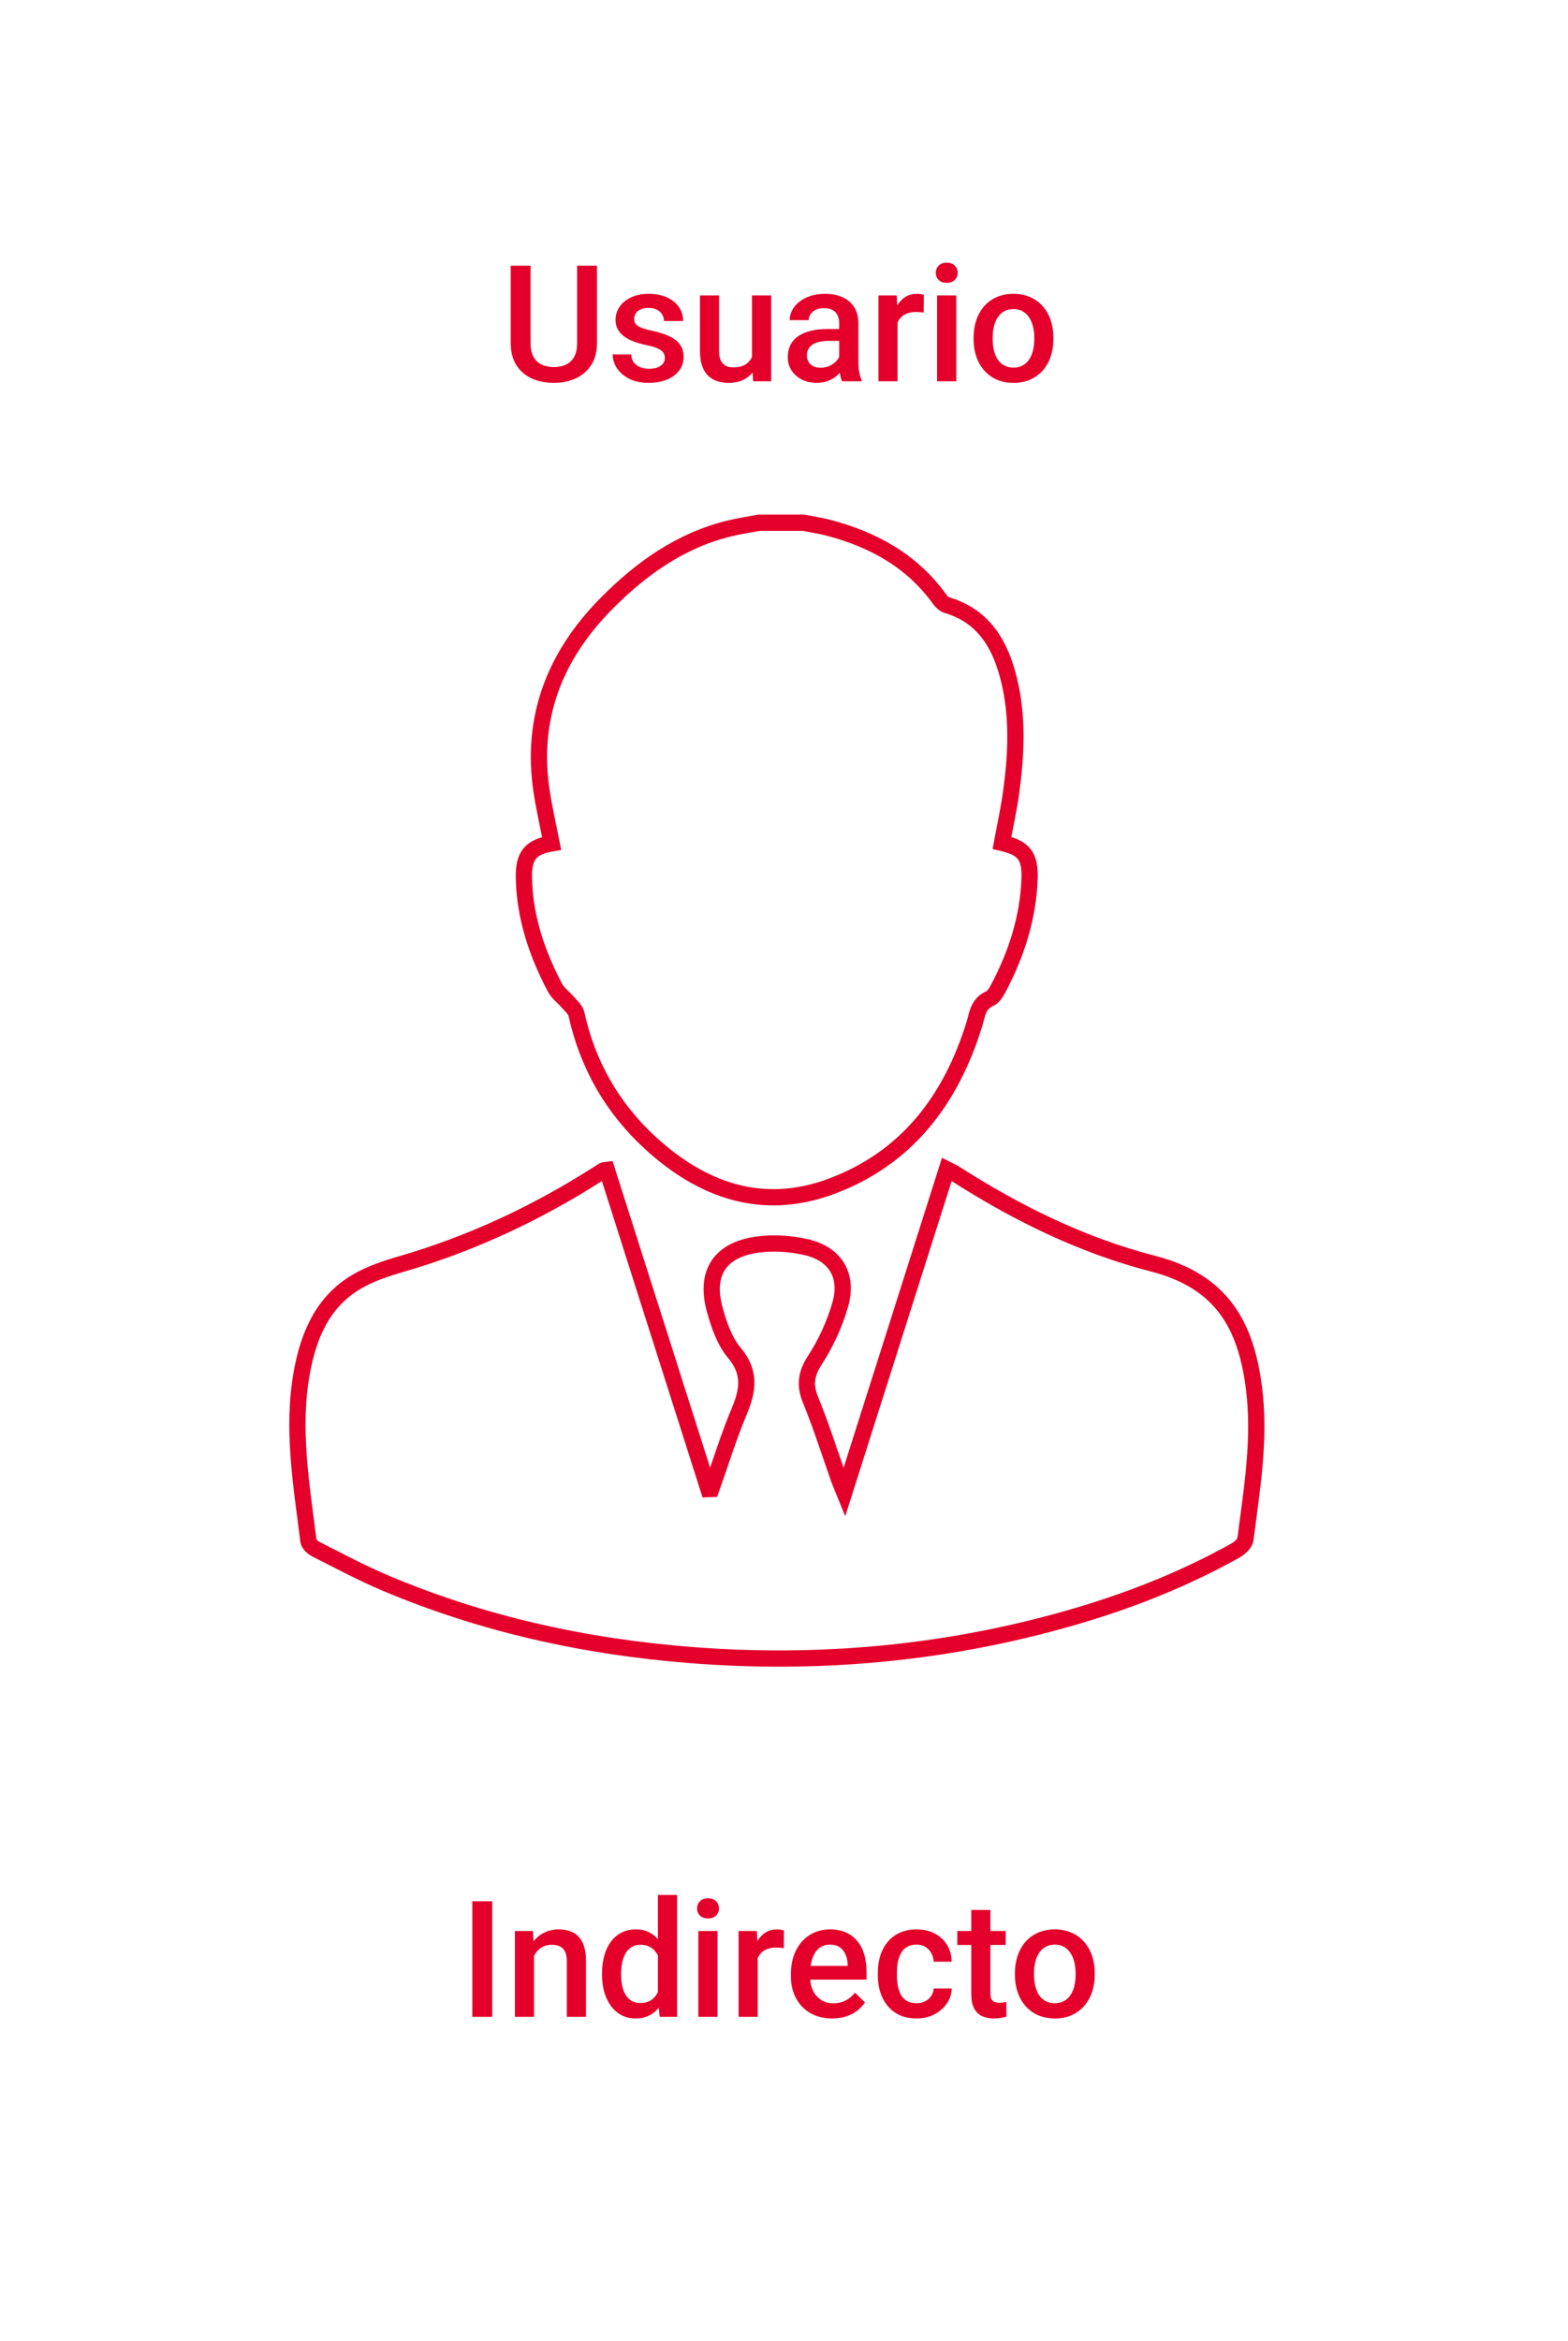 <svg width="194.3" height="290" viewBox="0 0 193 288" fill="none" xmlns="http://www.w3.org/2000/svg">
<g filter="url(#filter0_d_2319_32275)">
<path d="M4 15C4 6.716 10.716 0 19 0H173.033C181.317 0 188.033 6.716 188.033 15V264.5C188.033 272.784 181.317 279.5 173.033 279.5H19C10.716 279.5 4 272.784 4 264.5V15Z" fill="white"/>
</g>
<path d="M60.587 233.903V248.122H58.136V233.903H60.587ZM65.733 239.811V248.122H63.38V237.555H65.597L65.733 239.811ZM65.313 242.448L64.552 242.438C64.558 241.689 64.662 241.003 64.864 240.378C65.073 239.753 65.359 239.215 65.724 238.766C66.095 238.317 66.537 237.972 67.052 237.731C67.566 237.484 68.139 237.36 68.77 237.36C69.278 237.36 69.737 237.432 70.147 237.575C70.564 237.711 70.919 237.936 71.212 238.249C71.511 238.561 71.739 238.968 71.895 239.469C72.052 239.964 72.13 240.573 72.13 241.295V248.122H69.766V241.286C69.766 240.778 69.692 240.378 69.542 240.085C69.399 239.785 69.187 239.573 68.907 239.45C68.634 239.32 68.292 239.254 67.882 239.254C67.478 239.254 67.117 239.339 66.798 239.508C66.479 239.678 66.209 239.909 65.987 240.202C65.772 240.495 65.606 240.833 65.489 241.217C65.372 241.601 65.313 242.012 65.313 242.448ZM80.977 245.934V233.122H83.341V248.122H81.202L80.977 245.934ZM74.102 242.956V242.751C74.102 241.95 74.197 241.221 74.386 240.563C74.574 239.899 74.848 239.329 75.206 238.854C75.564 238.372 76 238.004 76.514 237.751C77.029 237.49 77.608 237.36 78.253 237.36C78.891 237.36 79.451 237.484 79.933 237.731C80.414 237.978 80.824 238.333 81.163 238.795C81.501 239.251 81.772 239.798 81.974 240.436C82.175 241.068 82.319 241.771 82.403 242.545V243.2C82.319 243.955 82.175 244.645 81.974 245.27C81.772 245.895 81.501 246.435 81.163 246.891C80.824 247.347 80.411 247.698 79.923 247.946C79.441 248.193 78.878 248.317 78.233 248.317C77.595 248.317 77.019 248.183 76.505 247.917C75.997 247.65 75.564 247.275 75.206 246.794C74.848 246.312 74.574 245.745 74.386 245.094C74.197 244.437 74.102 243.724 74.102 242.956ZM76.456 242.751V242.956C76.456 243.437 76.498 243.887 76.583 244.303C76.674 244.72 76.814 245.088 77.003 245.407C77.192 245.719 77.436 245.967 77.735 246.149C78.041 246.325 78.406 246.413 78.829 246.413C79.363 246.413 79.802 246.295 80.147 246.061C80.492 245.827 80.763 245.511 80.958 245.114C81.16 244.71 81.296 244.261 81.368 243.766V241.999C81.329 241.614 81.248 241.256 81.124 240.924C81.007 240.592 80.847 240.303 80.645 240.055C80.444 239.801 80.193 239.606 79.893 239.469C79.6 239.326 79.252 239.254 78.849 239.254C78.419 239.254 78.054 239.346 77.755 239.528C77.455 239.71 77.208 239.961 77.013 240.28C76.824 240.599 76.684 240.97 76.593 241.393C76.501 241.816 76.456 242.269 76.456 242.751ZM88.321 237.555V248.122H85.958V237.555H88.321ZM85.802 234.782C85.802 234.424 85.919 234.128 86.153 233.893C86.394 233.652 86.726 233.532 87.149 233.532C87.566 233.532 87.895 233.652 88.136 233.893C88.376 234.128 88.497 234.424 88.497 234.782C88.497 235.133 88.376 235.426 88.136 235.661C87.895 235.895 87.566 236.012 87.149 236.012C86.726 236.012 86.394 235.895 86.153 235.661C85.919 235.426 85.802 235.133 85.802 234.782ZM93.263 239.567V248.122H90.909V237.555H93.155L93.263 239.567ZM96.495 237.487L96.475 239.674C96.332 239.648 96.176 239.629 96.007 239.616C95.844 239.603 95.681 239.596 95.518 239.596C95.115 239.596 94.76 239.655 94.454 239.772C94.148 239.883 93.891 240.045 93.683 240.26C93.481 240.469 93.324 240.723 93.214 241.022C93.103 241.322 93.038 241.657 93.018 242.028L92.481 242.067C92.481 241.403 92.546 240.788 92.677 240.221C92.807 239.655 93.002 239.157 93.263 238.727C93.529 238.297 93.862 237.962 94.259 237.721C94.662 237.48 95.128 237.36 95.655 237.36C95.798 237.36 95.951 237.373 96.114 237.399C96.283 237.425 96.41 237.454 96.495 237.487ZM102.432 248.317C101.651 248.317 100.945 248.19 100.313 247.936C99.688 247.676 99.154 247.314 98.712 246.852C98.276 246.39 97.94 245.846 97.706 245.221C97.472 244.596 97.354 243.922 97.354 243.2V242.809C97.354 241.982 97.475 241.234 97.716 240.563C97.957 239.892 98.292 239.32 98.722 238.844C99.151 238.363 99.659 237.995 100.245 237.741C100.831 237.487 101.466 237.36 102.149 237.36C102.904 237.36 103.565 237.487 104.132 237.741C104.698 237.995 105.167 238.353 105.538 238.815C105.916 239.271 106.196 239.814 106.378 240.446C106.567 241.077 106.661 241.774 106.661 242.536V243.542H98.497V241.852H104.337V241.667C104.324 241.243 104.239 240.846 104.083 240.475C103.933 240.104 103.702 239.805 103.39 239.577C103.077 239.349 102.66 239.235 102.14 239.235C101.749 239.235 101.401 239.32 101.095 239.489C100.795 239.652 100.544 239.889 100.343 240.202C100.141 240.514 99.985 240.892 99.874 241.335C99.77 241.771 99.718 242.262 99.718 242.809V243.2C99.718 243.662 99.779 244.092 99.903 244.489C100.033 244.879 100.222 245.221 100.47 245.514C100.717 245.807 101.016 246.038 101.368 246.208C101.72 246.37 102.12 246.452 102.569 246.452C103.136 246.452 103.64 246.338 104.083 246.11C104.526 245.882 104.91 245.56 105.235 245.143L106.475 246.344C106.248 246.676 105.951 246.995 105.587 247.301C105.222 247.601 104.776 247.845 104.249 248.034C103.728 248.223 103.123 248.317 102.432 248.317ZM112.813 246.442C113.197 246.442 113.543 246.367 113.848 246.217C114.161 246.061 114.412 245.846 114.6 245.573C114.796 245.299 114.903 244.984 114.923 244.626H117.14C117.126 245.309 116.925 245.931 116.534 246.491C116.143 247.051 115.626 247.497 114.981 247.829C114.337 248.154 113.624 248.317 112.843 248.317C112.035 248.317 111.332 248.18 110.733 247.907C110.134 247.627 109.636 247.243 109.239 246.754C108.842 246.266 108.543 245.703 108.341 245.065C108.145 244.427 108.048 243.743 108.048 243.014V242.672C108.048 241.943 108.145 241.26 108.341 240.622C108.543 239.977 108.842 239.411 109.239 238.922C109.636 238.434 110.134 238.053 110.733 237.78C111.332 237.5 112.032 237.36 112.833 237.36C113.679 237.36 114.421 237.529 115.059 237.868C115.697 238.2 116.199 238.665 116.563 239.264C116.934 239.857 117.126 240.547 117.14 241.335H114.923C114.903 240.944 114.806 240.592 114.63 240.28C114.46 239.961 114.22 239.707 113.907 239.518C113.601 239.329 113.233 239.235 112.804 239.235C112.328 239.235 111.934 239.333 111.622 239.528C111.309 239.717 111.065 239.977 110.89 240.309C110.714 240.635 110.587 241.003 110.509 241.413C110.437 241.816 110.401 242.236 110.401 242.672V243.014C110.401 243.45 110.437 243.874 110.509 244.284C110.58 244.694 110.704 245.062 110.88 245.387C111.062 245.706 111.309 245.963 111.622 246.159C111.934 246.348 112.332 246.442 112.813 246.442ZM123.79 237.555V239.274H117.833V237.555H123.79ZM119.552 234.967H121.905V245.202C121.905 245.527 121.951 245.778 122.042 245.954C122.14 246.123 122.273 246.237 122.442 246.295C122.612 246.354 122.81 246.383 123.038 246.383C123.201 246.383 123.357 246.374 123.507 246.354C123.656 246.335 123.777 246.315 123.868 246.295L123.878 248.092C123.682 248.151 123.455 248.203 123.194 248.249C122.94 248.294 122.647 248.317 122.315 248.317C121.775 248.317 121.296 248.223 120.88 248.034C120.463 247.838 120.138 247.523 119.903 247.086C119.669 246.65 119.552 246.071 119.552 245.348V234.967ZM124.923 242.956V242.731C124.923 241.969 125.033 241.263 125.255 240.612C125.476 239.954 125.795 239.385 126.212 238.903C126.635 238.415 127.149 238.037 127.755 237.77C128.367 237.497 129.057 237.36 129.825 237.36C130.6 237.36 131.29 237.497 131.895 237.77C132.507 238.037 133.025 238.415 133.448 238.903C133.871 239.385 134.194 239.954 134.415 240.612C134.636 241.263 134.747 241.969 134.747 242.731V242.956C134.747 243.717 134.636 244.424 134.415 245.075C134.194 245.726 133.871 246.295 133.448 246.784C133.025 247.266 132.511 247.643 131.905 247.917C131.3 248.183 130.613 248.317 129.845 248.317C129.07 248.317 128.376 248.183 127.765 247.917C127.159 247.643 126.645 247.266 126.222 246.784C125.798 246.295 125.476 245.726 125.255 245.075C125.033 244.424 124.923 243.717 124.923 242.956ZM127.276 242.731V242.956C127.276 243.431 127.325 243.88 127.423 244.303C127.52 244.726 127.673 245.098 127.882 245.417C128.09 245.736 128.357 245.986 128.682 246.169C129.008 246.351 129.395 246.442 129.845 246.442C130.281 246.442 130.658 246.351 130.977 246.169C131.303 245.986 131.57 245.736 131.778 245.417C131.987 245.098 132.14 244.726 132.237 244.303C132.341 243.88 132.393 243.431 132.393 242.956V242.731C132.393 242.262 132.341 241.82 132.237 241.403C132.14 240.98 131.983 240.605 131.768 240.28C131.56 239.954 131.293 239.7 130.968 239.518C130.649 239.329 130.268 239.235 129.825 239.235C129.382 239.235 128.998 239.329 128.673 239.518C128.354 239.7 128.09 239.954 127.882 240.28C127.673 240.605 127.52 240.98 127.423 241.403C127.325 241.82 127.276 242.262 127.276 242.731Z" fill="#E4002B"/>
<path d="M71.036 32.663H73.477V42.165C73.477 43.246 73.243 44.151 72.774 44.88C72.305 45.609 71.668 46.159 70.86 46.53C70.059 46.895 69.164 47.077 68.175 47.077C67.153 47.077 66.241 46.895 65.44 46.53C64.639 46.159 64.008 45.609 63.546 44.88C63.09 44.151 62.862 43.246 62.862 42.165V32.663H65.304V42.165C65.304 42.848 65.421 43.412 65.655 43.854C65.889 44.291 66.222 44.613 66.651 44.821C67.081 45.029 67.589 45.134 68.175 45.134C68.761 45.134 69.265 45.029 69.688 44.821C70.118 44.613 70.45 44.291 70.684 43.854C70.919 43.412 71.036 42.848 71.036 42.165V32.663ZM81.837 44.02C81.837 43.786 81.778 43.574 81.661 43.386C81.544 43.19 81.319 43.014 80.987 42.858C80.662 42.702 80.18 42.559 79.542 42.428C78.982 42.305 78.468 42.158 77.999 41.989C77.537 41.813 77.139 41.602 76.808 41.354C76.475 41.107 76.218 40.814 76.036 40.475C75.854 40.137 75.763 39.746 75.763 39.303C75.763 38.874 75.857 38.467 76.046 38.083C76.235 37.699 76.505 37.36 76.856 37.067C77.208 36.774 77.634 36.543 78.136 36.374C78.643 36.205 79.21 36.12 79.835 36.12C80.72 36.12 81.479 36.27 82.11 36.569C82.748 36.862 83.237 37.263 83.575 37.77C83.914 38.272 84.083 38.838 84.083 39.469H81.729C81.729 39.19 81.658 38.929 81.514 38.688C81.378 38.441 81.169 38.242 80.889 38.093C80.61 37.936 80.258 37.858 79.835 37.858C79.431 37.858 79.096 37.923 78.829 38.053C78.569 38.177 78.373 38.34 78.243 38.542C78.119 38.744 78.058 38.965 78.058 39.206C78.058 39.382 78.09 39.541 78.155 39.684C78.227 39.821 78.344 39.948 78.507 40.065C78.669 40.176 78.891 40.28 79.171 40.378C79.457 40.475 79.815 40.57 80.245 40.661C81.052 40.83 81.746 41.048 82.325 41.315C82.911 41.576 83.36 41.914 83.673 42.331C83.985 42.741 84.141 43.262 84.141 43.893C84.141 44.362 84.041 44.792 83.839 45.182C83.643 45.566 83.357 45.902 82.979 46.188C82.602 46.468 82.149 46.686 81.622 46.843C81.101 46.999 80.515 47.077 79.864 47.077C78.907 47.077 78.097 46.908 77.433 46.569C76.768 46.224 76.264 45.785 75.919 45.251C75.58 44.71 75.411 44.151 75.411 43.571H77.686C77.712 44.007 77.833 44.356 78.048 44.616C78.269 44.87 78.543 45.056 78.868 45.173C79.2 45.283 79.542 45.339 79.893 45.339C80.317 45.339 80.671 45.283 80.958 45.173C81.244 45.056 81.462 44.899 81.612 44.704C81.762 44.502 81.837 44.274 81.837 44.02ZM92.559 44.391V36.315H94.923V46.882H92.696L92.559 44.391ZM92.891 42.194L93.683 42.175C93.683 42.884 93.604 43.539 93.448 44.138C93.292 44.73 93.051 45.248 92.725 45.69C92.4 46.126 91.983 46.468 91.475 46.716C90.968 46.956 90.359 47.077 89.649 47.077C89.135 47.077 88.663 47.002 88.233 46.852C87.804 46.703 87.433 46.471 87.12 46.159C86.814 45.846 86.576 45.44 86.407 44.938C86.238 44.437 86.153 43.838 86.153 43.141V36.315H88.507V43.161C88.507 43.545 88.552 43.867 88.643 44.128C88.735 44.382 88.858 44.587 89.014 44.743C89.171 44.899 89.353 45.01 89.561 45.075C89.77 45.14 89.991 45.173 90.225 45.173C90.896 45.173 91.423 45.042 91.808 44.782C92.198 44.515 92.475 44.157 92.638 43.708C92.807 43.259 92.891 42.754 92.891 42.194ZM103.292 44.763V39.723C103.292 39.346 103.223 39.02 103.087 38.747C102.95 38.473 102.742 38.262 102.462 38.112C102.188 37.962 101.843 37.888 101.427 37.888C101.043 37.888 100.71 37.953 100.431 38.083C100.151 38.213 99.933 38.389 99.776 38.61C99.62 38.831 99.542 39.082 99.542 39.362H97.198C97.198 38.946 97.299 38.542 97.501 38.151C97.703 37.761 97.996 37.412 98.38 37.106C98.764 36.8 99.223 36.559 99.757 36.384C100.291 36.208 100.89 36.12 101.554 36.12C102.348 36.12 103.051 36.253 103.663 36.52C104.281 36.787 104.766 37.191 105.118 37.731C105.476 38.265 105.655 38.936 105.655 39.743V44.44C105.655 44.922 105.688 45.355 105.753 45.739C105.824 46.117 105.925 46.446 106.056 46.725V46.882H103.643C103.533 46.628 103.445 46.306 103.38 45.915C103.321 45.518 103.292 45.134 103.292 44.763ZM103.634 40.456L103.653 41.911H101.964C101.528 41.911 101.143 41.953 100.811 42.038C100.479 42.116 100.203 42.233 99.981 42.389C99.76 42.546 99.594 42.734 99.483 42.956C99.373 43.177 99.317 43.428 99.317 43.708C99.317 43.988 99.382 44.245 99.513 44.479C99.643 44.707 99.832 44.886 100.079 45.016C100.333 45.147 100.639 45.212 100.997 45.212C101.479 45.212 101.899 45.114 102.257 44.919C102.621 44.717 102.908 44.473 103.116 44.186C103.324 43.893 103.435 43.617 103.448 43.356L104.21 44.401C104.132 44.668 103.998 44.955 103.809 45.261C103.621 45.566 103.373 45.859 103.067 46.139C102.768 46.413 102.406 46.638 101.983 46.813C101.567 46.989 101.085 47.077 100.538 47.077C99.848 47.077 99.233 46.94 98.692 46.667C98.152 46.387 97.729 46.013 97.423 45.544C97.117 45.069 96.964 44.531 96.964 43.932C96.964 43.373 97.068 42.878 97.276 42.448C97.491 42.012 97.804 41.647 98.214 41.354C98.63 41.061 99.138 40.84 99.737 40.69C100.336 40.534 101.02 40.456 101.788 40.456H103.634ZM110.479 38.327V46.882H108.126V36.315H110.372L110.479 38.327ZM113.712 36.247L113.692 38.434C113.549 38.408 113.393 38.389 113.223 38.376C113.061 38.363 112.898 38.356 112.735 38.356C112.332 38.356 111.977 38.415 111.671 38.532C111.365 38.643 111.108 38.806 110.899 39.02C110.697 39.229 110.541 39.483 110.431 39.782C110.32 40.081 110.255 40.417 110.235 40.788L109.698 40.827C109.698 40.163 109.763 39.548 109.893 38.981C110.024 38.415 110.219 37.917 110.479 37.487C110.746 37.057 111.078 36.722 111.475 36.481C111.879 36.24 112.345 36.12 112.872 36.12C113.015 36.12 113.168 36.133 113.331 36.159C113.5 36.185 113.627 36.214 113.712 36.247ZM117.706 36.315V46.882H115.343V36.315H117.706ZM115.186 33.542C115.186 33.184 115.304 32.888 115.538 32.653C115.779 32.412 116.111 32.292 116.534 32.292C116.951 32.292 117.279 32.412 117.52 32.653C117.761 32.888 117.882 33.184 117.882 33.542C117.882 33.893 117.761 34.186 117.52 34.421C117.279 34.655 116.951 34.772 116.534 34.772C116.111 34.772 115.779 34.655 115.538 34.421C115.304 34.186 115.186 33.893 115.186 33.542ZM119.835 41.716V41.491C119.835 40.729 119.946 40.023 120.167 39.372C120.388 38.714 120.707 38.145 121.124 37.663C121.547 37.175 122.061 36.797 122.667 36.53C123.279 36.257 123.969 36.12 124.737 36.12C125.512 36.12 126.202 36.257 126.807 36.53C127.419 36.797 127.937 37.175 128.36 37.663C128.783 38.145 129.106 38.714 129.327 39.372C129.548 40.023 129.659 40.729 129.659 41.491V41.716C129.659 42.477 129.548 43.184 129.327 43.835C129.106 44.486 128.783 45.056 128.36 45.544C127.937 46.026 127.423 46.403 126.817 46.677C126.212 46.944 125.525 47.077 124.757 47.077C123.982 47.077 123.289 46.944 122.677 46.677C122.071 46.403 121.557 46.026 121.134 45.544C120.71 45.056 120.388 44.486 120.167 43.835C119.946 43.184 119.835 42.477 119.835 41.716ZM122.188 41.491V41.716C122.188 42.191 122.237 42.64 122.335 43.063C122.432 43.486 122.585 43.858 122.794 44.177C123.002 44.496 123.269 44.746 123.595 44.928C123.92 45.111 124.307 45.202 124.757 45.202C125.193 45.202 125.571 45.111 125.89 44.928C126.215 44.746 126.482 44.496 126.69 44.177C126.899 43.858 127.052 43.486 127.149 43.063C127.253 42.64 127.306 42.191 127.306 41.716V41.491C127.306 41.022 127.253 40.58 127.149 40.163C127.052 39.74 126.895 39.365 126.681 39.04C126.472 38.714 126.205 38.46 125.88 38.278C125.561 38.089 125.18 37.995 124.737 37.995C124.294 37.995 123.91 38.089 123.585 38.278C123.266 38.46 123.002 38.714 122.794 39.04C122.585 39.365 122.432 39.74 122.335 40.163C122.237 40.58 122.188 41.022 122.188 41.491Z" fill="#E4002B"/>
<path d="M123.331 103.68C123.713 101.587 124.179 99.508 124.465 97.407C125.093 92.791 125.314 88.153 124.187 83.58C123.143 79.332 121.148 75.784 116.557 74.427C116.214 74.326 115.878 74.001 115.657 73.694C112.272 68.999 107.547 66.386 102.077 64.931C101.037 64.653 99.964 64.498 98.902 64.285C97.081 64.285 95.257 64.285 93.436 64.285C92.24 64.512 91.033 64.686 89.852 64.971C83.761 66.443 78.877 69.933 74.574 74.301C68.266 80.704 65.293 88.316 66.669 97.368C66.995 99.504 67.482 101.616 67.898 103.738C65.362 104.182 64.44 105.193 64.484 107.896C64.563 112.761 66.07 117.266 68.328 121.525C68.674 122.182 69.357 122.654 69.852 123.239C70.253 123.712 70.831 124.181 70.95 124.733C72.323 130.97 75.365 136.29 80.025 140.575C86.387 146.418 93.786 149.082 102.243 145.967C111.597 142.52 117.034 135.316 119.92 126.018C120.303 124.784 120.364 123.477 121.81 122.849C122.254 122.654 122.604 122.091 122.854 121.619C125.097 117.396 126.549 112.92 126.726 108.123C126.835 105.24 125.975 104.294 123.331 103.68Z" stroke="#E4002B" stroke-width="2" stroke-miterlimit="10"/>
<path d="M87.558 183.161C88.692 179.963 89.689 176.711 91.001 173.589C92.092 170.994 92.402 168.814 90.379 166.406C89.176 164.973 88.493 162.974 87.981 161.119C86.741 156.64 88.569 153.767 93.157 153.113C95.13 152.832 97.265 152.969 99.212 153.413C102.836 154.239 104.454 156.928 103.414 160.52C102.731 162.884 101.662 165.219 100.325 167.283C99.216 168.994 99.01 170.369 99.776 172.239C101.084 175.429 102.12 178.732 103.273 181.984C103.417 182.392 103.598 182.785 103.923 183.586C108.201 170.113 112.355 157.033 116.542 143.848C116.914 144.036 117.2 144.148 117.456 144.31C125.083 149.197 133.146 153.189 141.936 155.452C150.48 157.654 153.377 163.125 154.349 170.766C155.144 177.021 154.089 183.197 153.294 189.369C153.229 189.881 152.571 190.462 152.048 190.755C145.509 194.407 138.569 197.103 131.372 199.143C116.192 203.445 100.737 204.838 85.011 203.604C72.034 202.582 59.477 199.828 47.468 194.761C44.542 193.526 41.731 192.018 38.888 190.585C38.498 190.386 38.01 189.942 37.963 189.563C37.114 182.666 35.882 175.765 37.157 168.799C37.981 164.291 39.69 160.18 43.837 157.711C45.528 156.704 47.472 156.055 49.379 155.503C58.006 153.001 66.044 149.24 73.598 144.411C73.83 144.263 74.057 144.119 74.296 143.985C74.368 143.946 74.466 143.956 74.7 143.924C78.859 156.993 83.028 170.084 87.193 183.175C87.319 183.168 87.439 183.164 87.558 183.161Z" stroke="#E4002B" stroke-width="2" stroke-miterlimit="10"/>
<defs>
<filter id="filter0_d_2319_32275" x="0" y="0" width="192.033" height="287.5" filterUnits="userSpaceOnUse" color-interpolation-filters="sRGB">
<feFlood flood-opacity="0" result="BackgroundImageFix"/>
<feColorMatrix in="SourceAlpha" type="matrix" values="0 0 0 0 0 0 0 0 0 0 0 0 0 0 0 0 0 0 127 0" result="hardAlpha"/>
<feOffset dy="4"/>
<feGaussianBlur stdDeviation="2"/>
<feComposite in2="hardAlpha" operator="out"/>
<feColorMatrix type="matrix" values="0 0 0 0 0 0 0 0 0 0 0 0 0 0 0 0 0 0 0.25 0"/>
<feBlend mode="normal" in2="BackgroundImageFix" result="effect1_dropShadow_2319_32275"/>
<feBlend mode="normal" in="SourceGraphic" in2="effect1_dropShadow_2319_32275" result="shape"/>
</filter>
</defs>
</svg>
